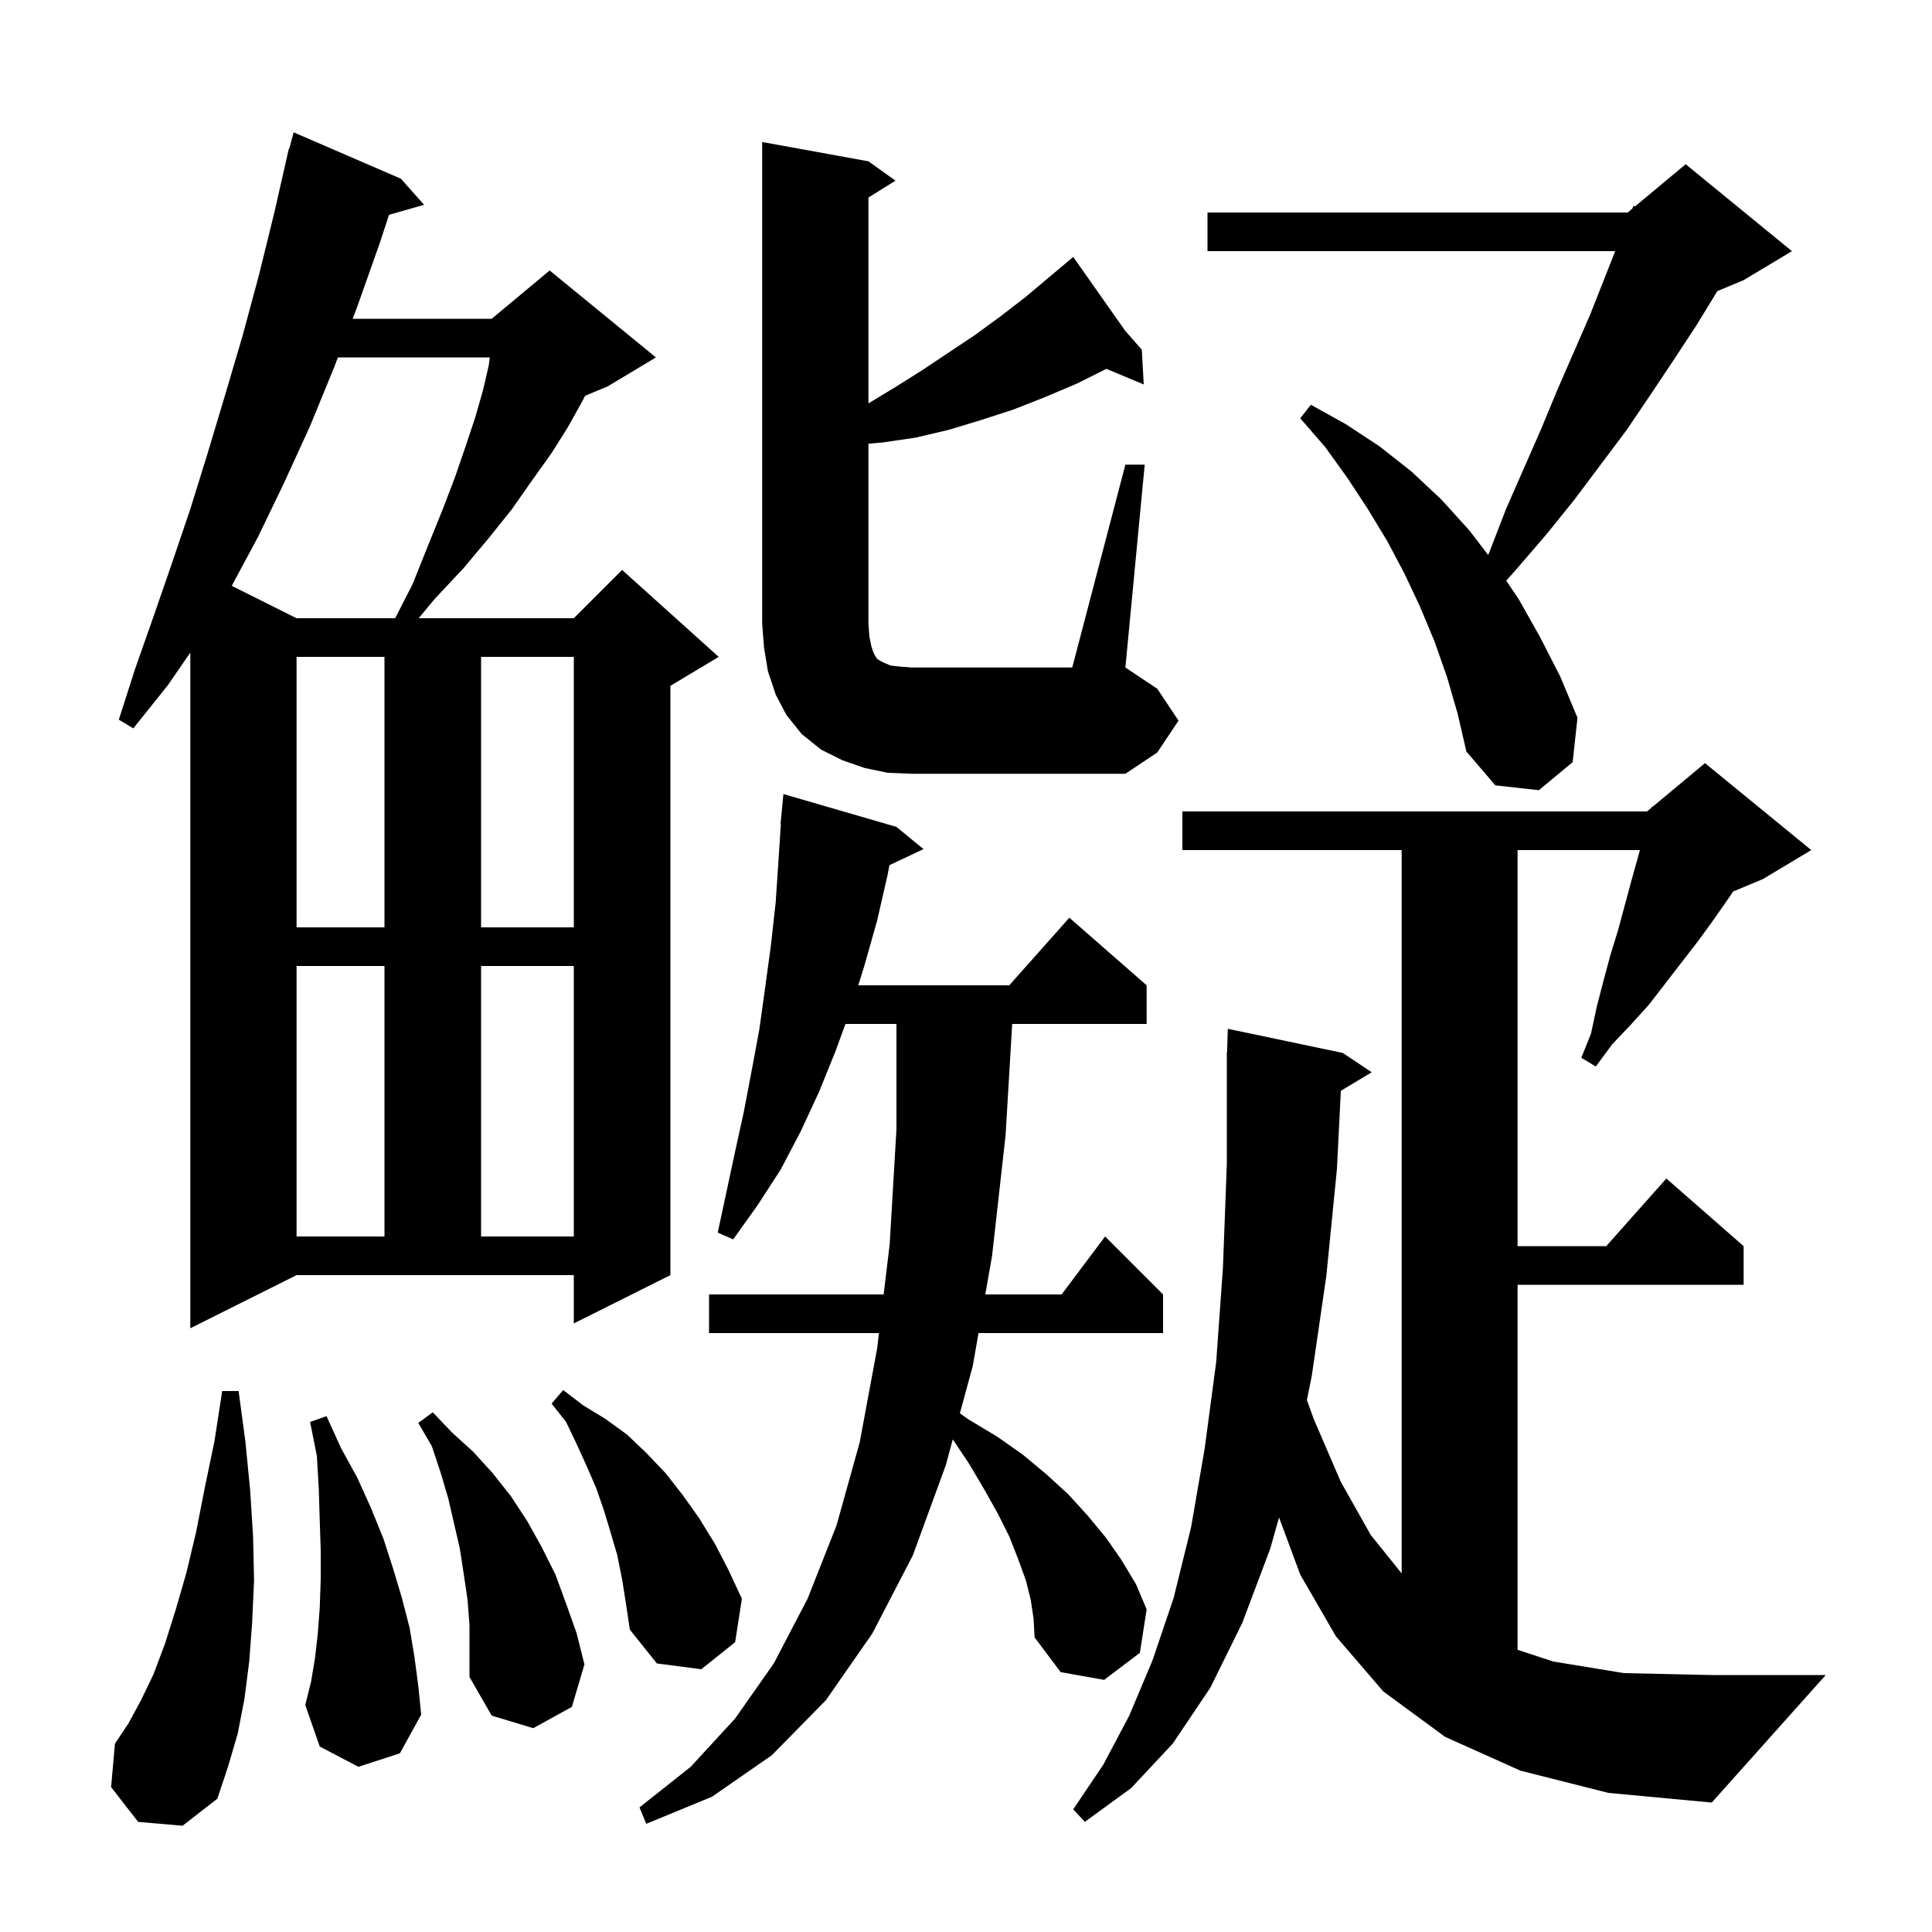 <svg xmlns="http://www.w3.org/2000/svg" xmlns:xlink="http://www.w3.org/1999/xlink" version="1.1" baseProfile="full" viewBox="0 0 200 200" width="200" height="200">
<g fill="black">
<path d="M 106.7 165.6 L 106.2 163.6 L 105.4 161.4 L 104.5 159.1 L 103.3 156.7 L 101.9 154.2 L 100.3 151.5 L 98.634 149.001 L 97.9 151.7 L 94.5 161.0 L 90.3 169.1 L 85.5 176.0 L 79.9 181.7 L 73.7 186.0 L 66.9 188.8 L 66.2 187.1 L 71.5 182.9 L 76.1 177.9 L 80.1 172.2 L 83.6 165.5 L 86.6 157.9 L 89.0 149.3 L 90.8 139.6 L 90.993 138.0 L 73.4 138.0 L 73.4 134.0 L 91.474 134.0 L 92.1 128.8 L 92.8 116.9 L 92.8 106.0 L 87.518 106.0 L 86.5 108.8 L 84.8 113.0 L 82.9 117.1 L 80.8 121.1 L 78.4 124.8 L 75.9 128.3 L 74.3 127.6 L 76.1 119.2 L 77.0 115.1 L 77.8 110.9 L 78.6 106.6 L 79.2 102.3 L 79.8 97.9 L 80.3 93.4 L 80.6 88.9 L 80.835 85.301 L 80.8 85.3 L 81.1 82.2 L 92.8 85.6 L 95.6 87.9 L 92.072 89.564 L 91.9 90.5 L 90.8 95.3 L 89.5 99.9 L 88.847 102.0 L 104.478 102.0 L 110.7 95.0 L 118.7 102.0 L 118.7 106.0 L 104.781 106.0 L 104.1 117.5 L 102.7 130.0 L 101.998 134.0 L 109.9 134.0 L 114.4 128.0 L 120.4 134.0 L 120.4 138.0 L 101.296 138.0 L 100.7 141.4 L 99.367 146.305 L 100.2 146.9 L 103.2 148.7 L 105.9 150.6 L 108.3 152.6 L 110.6 154.7 L 112.6 156.9 L 114.5 159.2 L 116.1 161.5 L 117.6 164.0 L 118.7 166.6 L 118.0 171.1 L 114.3 173.9 L 109.8 173.1 L 107.1 169.5 L 107.0 167.6 Z M 157.4 183.3 L 149.6 179.8 L 143.2 175.1 L 138.3 169.4 L 134.6 163.0 L 132.406 157.092 L 131.5 160.3 L 128.6 168.0 L 125.3 174.7 L 121.4 180.5 L 117.1 185.1 L 112.3 188.6 L 111.1 187.3 L 114.2 182.7 L 116.9 177.6 L 119.3 171.9 L 121.5 165.4 L 123.3 158.1 L 124.7 150.0 L 125.9 141.0 L 126.6 131.2 L 127.0 120.5 L 127.0 108.9 L 127.029 108.9 L 127.1 106.5 L 139.0 109.0 L 142.0 111.0 L 138.804 112.918 L 138.4 121.0 L 137.3 132.1 L 135.8 142.4 L 135.289 144.93 L 136.0 146.9 L 138.8 153.4 L 141.9 158.9 L 145.1 162.878 L 145.1 88.0 L 122.4 88.0 L 122.4 84.0 L 170.5 84.0 L 170.97 83.609 L 171.0 83.5 L 171.065 83.529 L 176.5 79.0 L 187.5 88.0 L 182.5 91.0 L 179.421 92.283 L 179.0 92.9 L 177.4 95.2 L 175.8 97.4 L 170.7 104.0 L 168.8 106.1 L 166.9 108.1 L 165.2 110.4 L 163.7 109.5 L 164.7 107.0 L 165.3 104.2 L 166.0 101.5 L 166.7 98.9 L 167.5 96.3 L 168.9 91.1 L 169.6 88.6 L 169.762 88.0 L 157.1 88.0 L 157.1 129.0 L 166.278 129.0 L 172.5 122.0 L 180.5 129.0 L 180.5 133.0 L 157.1 133.0 L 157.1 170.787 L 160.8 172.0 L 168.1 173.2 L 177.2 173.4 L 189.0 173.4 L 177.2 186.6 L 166.5 185.6 Z M 14.3 188.6 L 11.5 185.0 L 11.9 180.5 L 13.3 178.4 L 14.6 176.0 L 15.9 173.3 L 17.1 170.1 L 18.2 166.6 L 19.3 162.8 L 20.3 158.6 L 21.2 154.0 L 22.2 149.2 L 23.0 144.0 L 24.7 144.0 L 25.4 149.2 L 25.9 154.3 L 26.2 159.1 L 26.3 163.6 L 26.1 168.0 L 25.8 172.0 L 25.3 175.9 L 24.6 179.5 L 23.6 182.9 L 22.5 186.2 L 18.9 189.0 Z M 48.4 165.6 L 48.0 162.9 L 47.6 160.3 L 46.4 155.1 L 45.6 152.4 L 44.7 149.7 L 43.3 147.3 L 44.8 146.2 L 46.8 148.3 L 49.0 150.3 L 51.0 152.5 L 52.9 154.9 L 54.6 157.5 L 56.1 160.2 L 57.5 163.0 L 58.6 166.0 L 59.7 169.1 L 60.5 172.3 L 59.2 176.7 L 55.2 178.9 L 50.9 177.6 L 48.6 173.6 L 48.6 168.2 Z M 37.1 182.9 L 33.1 180.8 L 31.6 176.5 L 32.2 174.1 L 32.6 171.7 L 32.9 169.1 L 33.1 166.4 L 33.2 163.5 L 33.2 160.5 L 33.1 157.4 L 33.0 154.1 L 32.8 150.7 L 32.1 147.2 L 33.8 146.6 L 35.3 149.9 L 37.0 153.0 L 38.4 156.1 L 39.7 159.3 L 40.7 162.4 L 41.6 165.4 L 42.4 168.5 L 42.9 171.5 L 43.3 174.5 L 43.6 177.5 L 41.4 181.5 Z M 64.4 163.5 L 63.9 161.0 L 63.2 158.6 L 62.5 156.3 L 61.7 154.0 L 60.7 151.7 L 59.7 149.5 L 58.6 147.2 L 57.1 145.3 L 58.3 143.9 L 60.4 145.5 L 62.7 146.9 L 64.9 148.5 L 66.9 150.4 L 68.9 152.5 L 70.7 154.8 L 72.4 157.2 L 74.0 159.8 L 75.4 162.5 L 76.8 165.5 L 76.1 170.0 L 72.6 172.8 L 68.0 172.2 L 65.2 168.7 L 64.8 166.0 Z M 19.7 137.5 L 19.7 67.555 L 17.4 70.9 L 13.8 75.4 L 12.3 74.5 L 14.0 69.2 L 15.9 63.8 L 17.8 58.3 L 19.7 52.7 L 21.5 46.9 L 23.3 40.9 L 25.1 34.8 L 26.8 28.5 L 28.4 22.0 L 29.9 15.4 L 29.939 15.411 L 30.4 13.7 L 41.5 18.5 L 43.9 21.2 L 40.273 22.236 L 39.3 25.2 L 37.0 31.7 L 36.505 33.0 L 50.9 33.0 L 56.9 28.0 L 67.9 37.0 L 62.9 40.0 L 60.563 40.974 L 60.3 41.5 L 58.8 44.2 L 57.1 46.9 L 55.1 49.7 L 53.0 52.7 L 50.6 55.7 L 48.0 58.8 L 45.0 62.0 L 43.343 64.0 L 59.4 64.0 L 64.4 59.0 L 74.4 68.0 L 69.4 71.0 L 69.4 132.0 L 59.4 137.0 L 59.4 132.0 L 30.7 132.0 Z M 30.7 100.0 L 30.7 128.0 L 39.8 128.0 L 39.8 100.0 Z M 49.8 100.0 L 49.8 128.0 L 59.4 128.0 L 59.4 100.0 Z M 30.7 68.0 L 30.7 96.0 L 39.8 96.0 L 39.8 68.0 Z M 49.8 68.0 L 49.8 96.0 L 59.4 96.0 L 59.4 68.0 Z M 149.8 70.1 L 148.5 66.4 L 147.0 62.8 L 145.4 59.4 L 143.6 56.0 L 141.6 52.7 L 139.5 49.5 L 137.2 46.3 L 134.6 43.3 L 135.7 41.9 L 139.3 43.9 L 142.8 46.2 L 146.1 48.8 L 149.2 51.7 L 152.1 54.9 L 154.049 57.449 L 154.2 57.1 L 155.9 52.7 L 159.5 44.5 L 161.2 40.4 L 164.6 32.6 L 167.205 26.0 L 125.0 26.0 L 125.0 22.0 L 168.5 22.0 L 168.978 21.602 L 169.1 21.3 L 169.251 21.374 L 174.5 17.0 L 185.5 26.0 L 180.5 29.0 L 177.78 30.134 L 175.6 33.7 L 173.3 37.2 L 170.9 40.8 L 168.4 44.5 L 163.0 51.7 L 160.1 55.3 L 157.0 58.9 L 155.925 60.113 L 157.2 62.0 L 159.4 65.9 L 161.5 70.0 L 163.3 74.3 L 162.8 78.9 L 159.3 81.8 L 154.8 81.3 L 151.8 77.8 L 150.9 73.9 Z M 116.5 48.1 L 118.5 48.1 L 116.5 69.1 L 119.8 71.3 L 122.0 74.6 L 119.8 77.9 L 116.5 80.1 L 94.4 80.1 L 91.9 80.0 L 89.5 79.5 L 87.2 78.7 L 85.0 77.6 L 83.0 76.0 L 81.4 74.0 L 80.3 71.9 L 79.5 69.5 L 79.1 67.1 L 78.9 64.6 L 78.9 14.7 L 89.9 16.7 L 92.7 18.7 L 89.9 20.45 L 89.9 41.764 L 90.0 41.7 L 92.8 40.0 L 95.5 38.3 L 100.9 34.7 L 103.5 32.8 L 106.1 30.8 L 110.326 27.25 L 110.2 27.1 L 110.329 27.247 L 111.1 26.6 L 116.488 34.253 L 118.2 36.2 L 118.4 39.8 L 114.534 38.183 L 111.5 39.7 L 108.2 41.1 L 104.9 42.4 L 101.5 43.5 L 98.2 44.5 L 94.8 45.3 L 91.4 45.8 L 89.9 45.932 L 89.9 64.6 L 90.0 65.9 L 90.2 66.9 L 90.4 67.5 L 90.6 67.9 L 90.8 68.2 L 91.1 68.4 L 91.5 68.6 L 92.2 68.9 L 93.1 69.0 L 94.4 69.1 L 111.0 69.1 Z M 34.981 37.0 L 34.6 38.0 L 32.1 44.1 L 29.4 50.0 L 26.7 55.6 L 23.991 60.645 L 30.7 64.0 L 40.905 64.0 L 42.7 60.5 L 44.3 56.5 L 45.8 52.8 L 47.1 49.4 L 48.2 46.2 L 49.2 43.2 L 50.0 40.4 L 50.6 37.8 L 50.704 37.0 Z " />
</g>
</svg>
